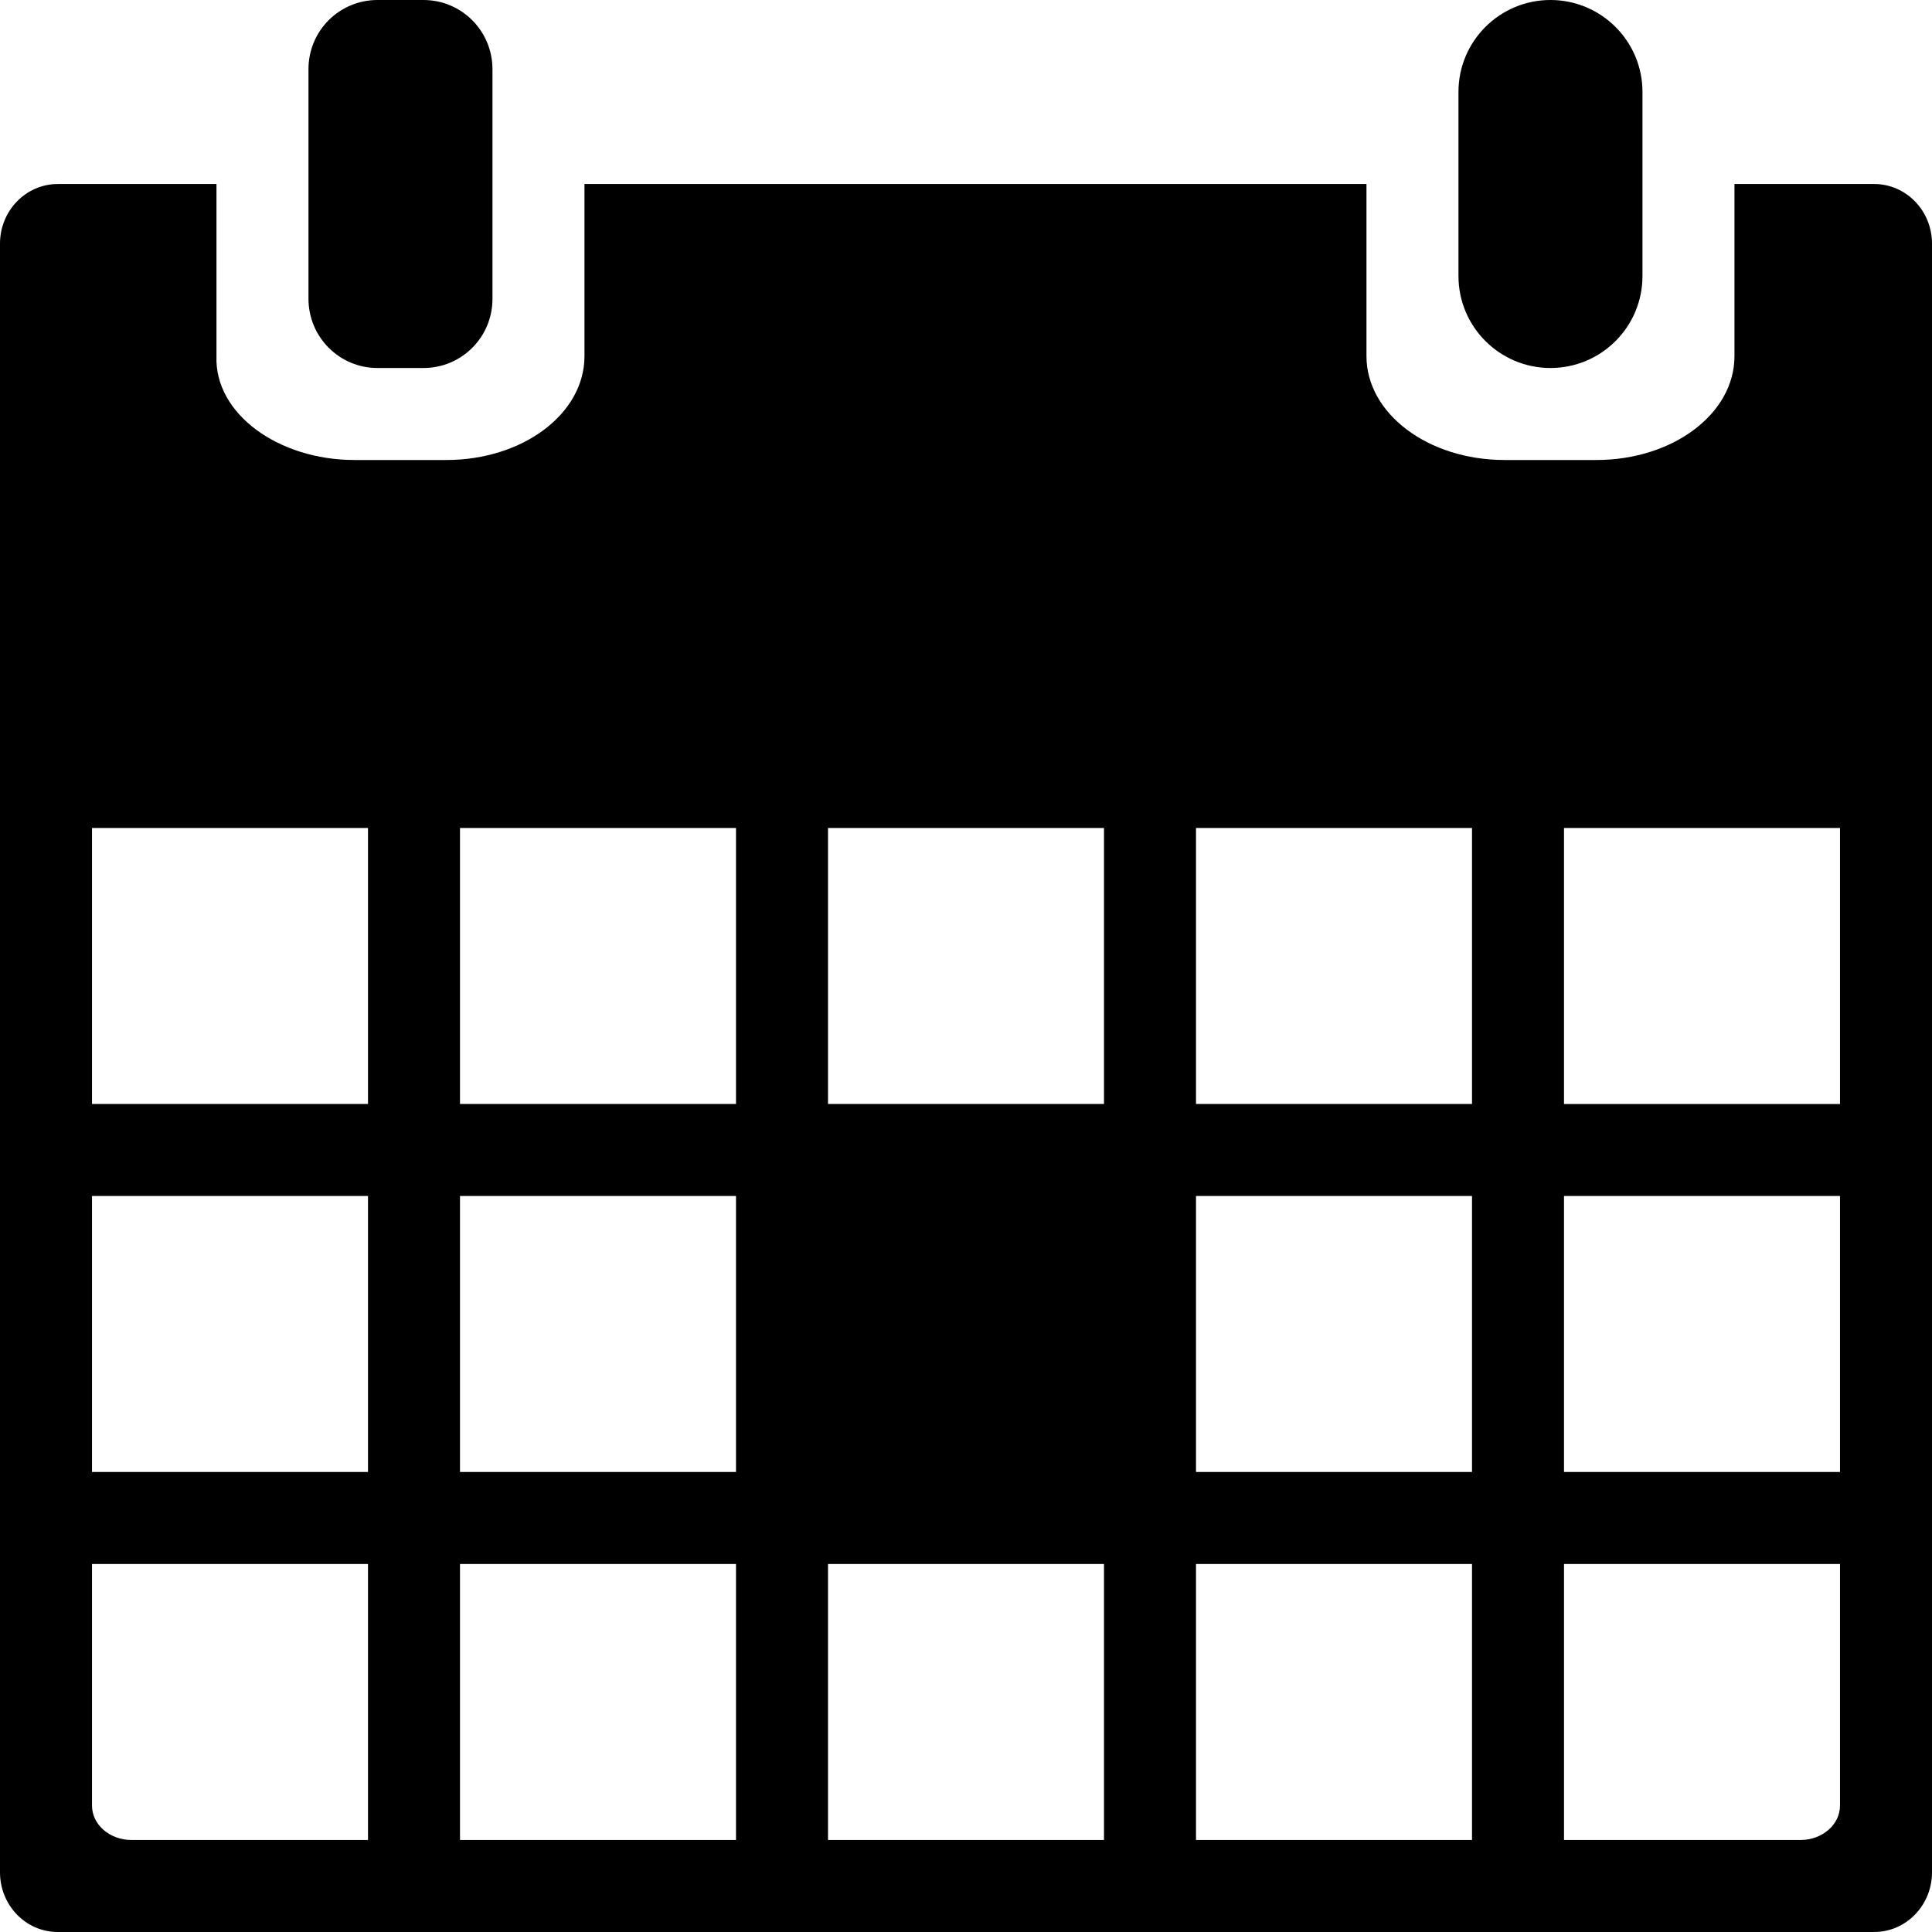 <?xml version="1.0" encoding="UTF-8" standalone="no"?>

<svg
   xmlns:dc="http://purl.org/dc/elements/1.1/"
   xmlns:cc="http://creativecommons.org/ns#"
   xmlns:rdf="http://www.w3.org/1999/02/22-rdf-syntax-ns#"
   xmlns:svg="http://www.w3.org/2000/svg"
   xmlns="http://www.w3.org/2000/svg"
   xmlns:sodipodi="http://sodipodi.sourceforge.net/DTD/sodipodi-0.dtd"
   xmlns:inkscape="http://www.inkscape.org/namespaces/inkscape"
   version="1.1"
   id="termplan"
   x="0px"
   y="0px"
   width="100%"
   height="100%"
   viewBox="0 0 612 612"
   style="enable-background:new 0 0 612 612;"
   xml:space="preserve"><defs
     id="defs45" /><sodipodi:namedview
     pagecolor="#ffffff"
     bordercolor="#666666"
     borderopacity="1"
     objecttolerance="10"
     gridtolerance="10"
     guidetolerance="10"
     inkscape:pageopacity="0"
     inkscape:pageshadow="2"
     inkscape:window-width="876"
     inkscape:window-height="566"
     id="namedview43"
     showgrid="false"
     inkscape:zoom="0.38562092"
     inkscape:cx="306"
     inkscape:cy="306"
     inkscape:window-x="56"
     inkscape:window-y="91"
     inkscape:window-maximized="0"
     inkscape:current-layer="Capa_1" /><g fill="currentColor"
     id="g3"><g
       id="g5"><path
         d="m 520.286,87.458 0,-58.344 C 520.286,13.027 507.2,0 491.143,0 475.056,0 462,13.027 462,29.114 l 0,58.344 c 0,16.087 13.085,29.114 29.143,29.114 16.086,-0.001 29.143,-13.028 29.143,-29.114 z"
         id="path7"
         inkscape:connector-curvature="0" /><path
         d="m 134.143,116.571 c 12.065,0 21.857,-9.733 21.857,-21.915 l 0,-72.74 C 156,9.821 146.237,0 134.143,0 L 119.571,0 C 107.506,0 97.714,9.734 97.714,21.916 l 0,72.711 c 0,12.124 9.763,21.944 21.857,21.944 l 14.572,0 z"
         id="path9"
         inkscape:connector-curvature="0" /><path
         d="M 18.331,58.286 C 8.189,58.286 0,66.766 0,77.17 L 0,593.086 C 0,603.549 8.189,612 18.302,612 l 575.367,0 C 603.811,612 612,603.52 612,593.086 L 612,77.17 c 0,-10.433 -8.219,-18.885 -18.331,-18.885 l -44.24,0 0,54.526 c 0,18.302 -19.584,32.902 -43.743,32.902 l -29.085,0 c -24.247,0 -43.743,-14.717 -43.743,-32.902 l 0,-54.525 -247.715,0 0,54.526 c 0,18.302 -19.584,32.902 -43.744,32.902 l -29.084,0 c -24.247,0 -44.411,-14.729 -43.744,-32.902 l 0,-54.526 z m 477.098,204 87.429,0 0,87.428 -87.429,0 z m 0,116.571 87.429,0 0,87.429 -87.429,0 z m 0,116.572 87.429,0 0,76.529 c 0,6.003 -5.596,10.899 -12.531,10.899 l -74.897,0 0,-87.428 z m -116.572,-233.143 87.429,0 0,87.428 -87.429,0 z m 0,116.571 87.429,0 0,87.429 -87.429,0 z m 0,116.572 87.429,0 0,87.429 -87.429,0 z m -116.571,-233.143 87.428,0 0,87.428 -87.428,0 z m 0,233.143 87.428,0 0,87.429 -87.428,0 z m -116.572,-233.143 87.429,0 0,87.428 -87.429,0 z m 0,116.571 87.429,0 0,87.429 -87.429,0 z m 0,116.572 87.429,0 0,87.429 -87.429,0 z m -29.143,87.428 -74.897,0 c -6.936,0 -12.531,-4.867 -12.531,-10.899 l 0,-76.529 87.428,0 z m 0,-116.571 -87.428,0 0,-87.429 87.428,0 z m 0,-116.572 -87.428,0 0,-87.428 87.428,0 z"
         id="path11"
         inkscape:connector-curvature="0"
         sodipodi:nodetypes="sssssssscssssccsssscsccccccccccccssccccccccccccccccccccccccccccccccccccccccccccssccccccccccccc" /></g></g></svg>
